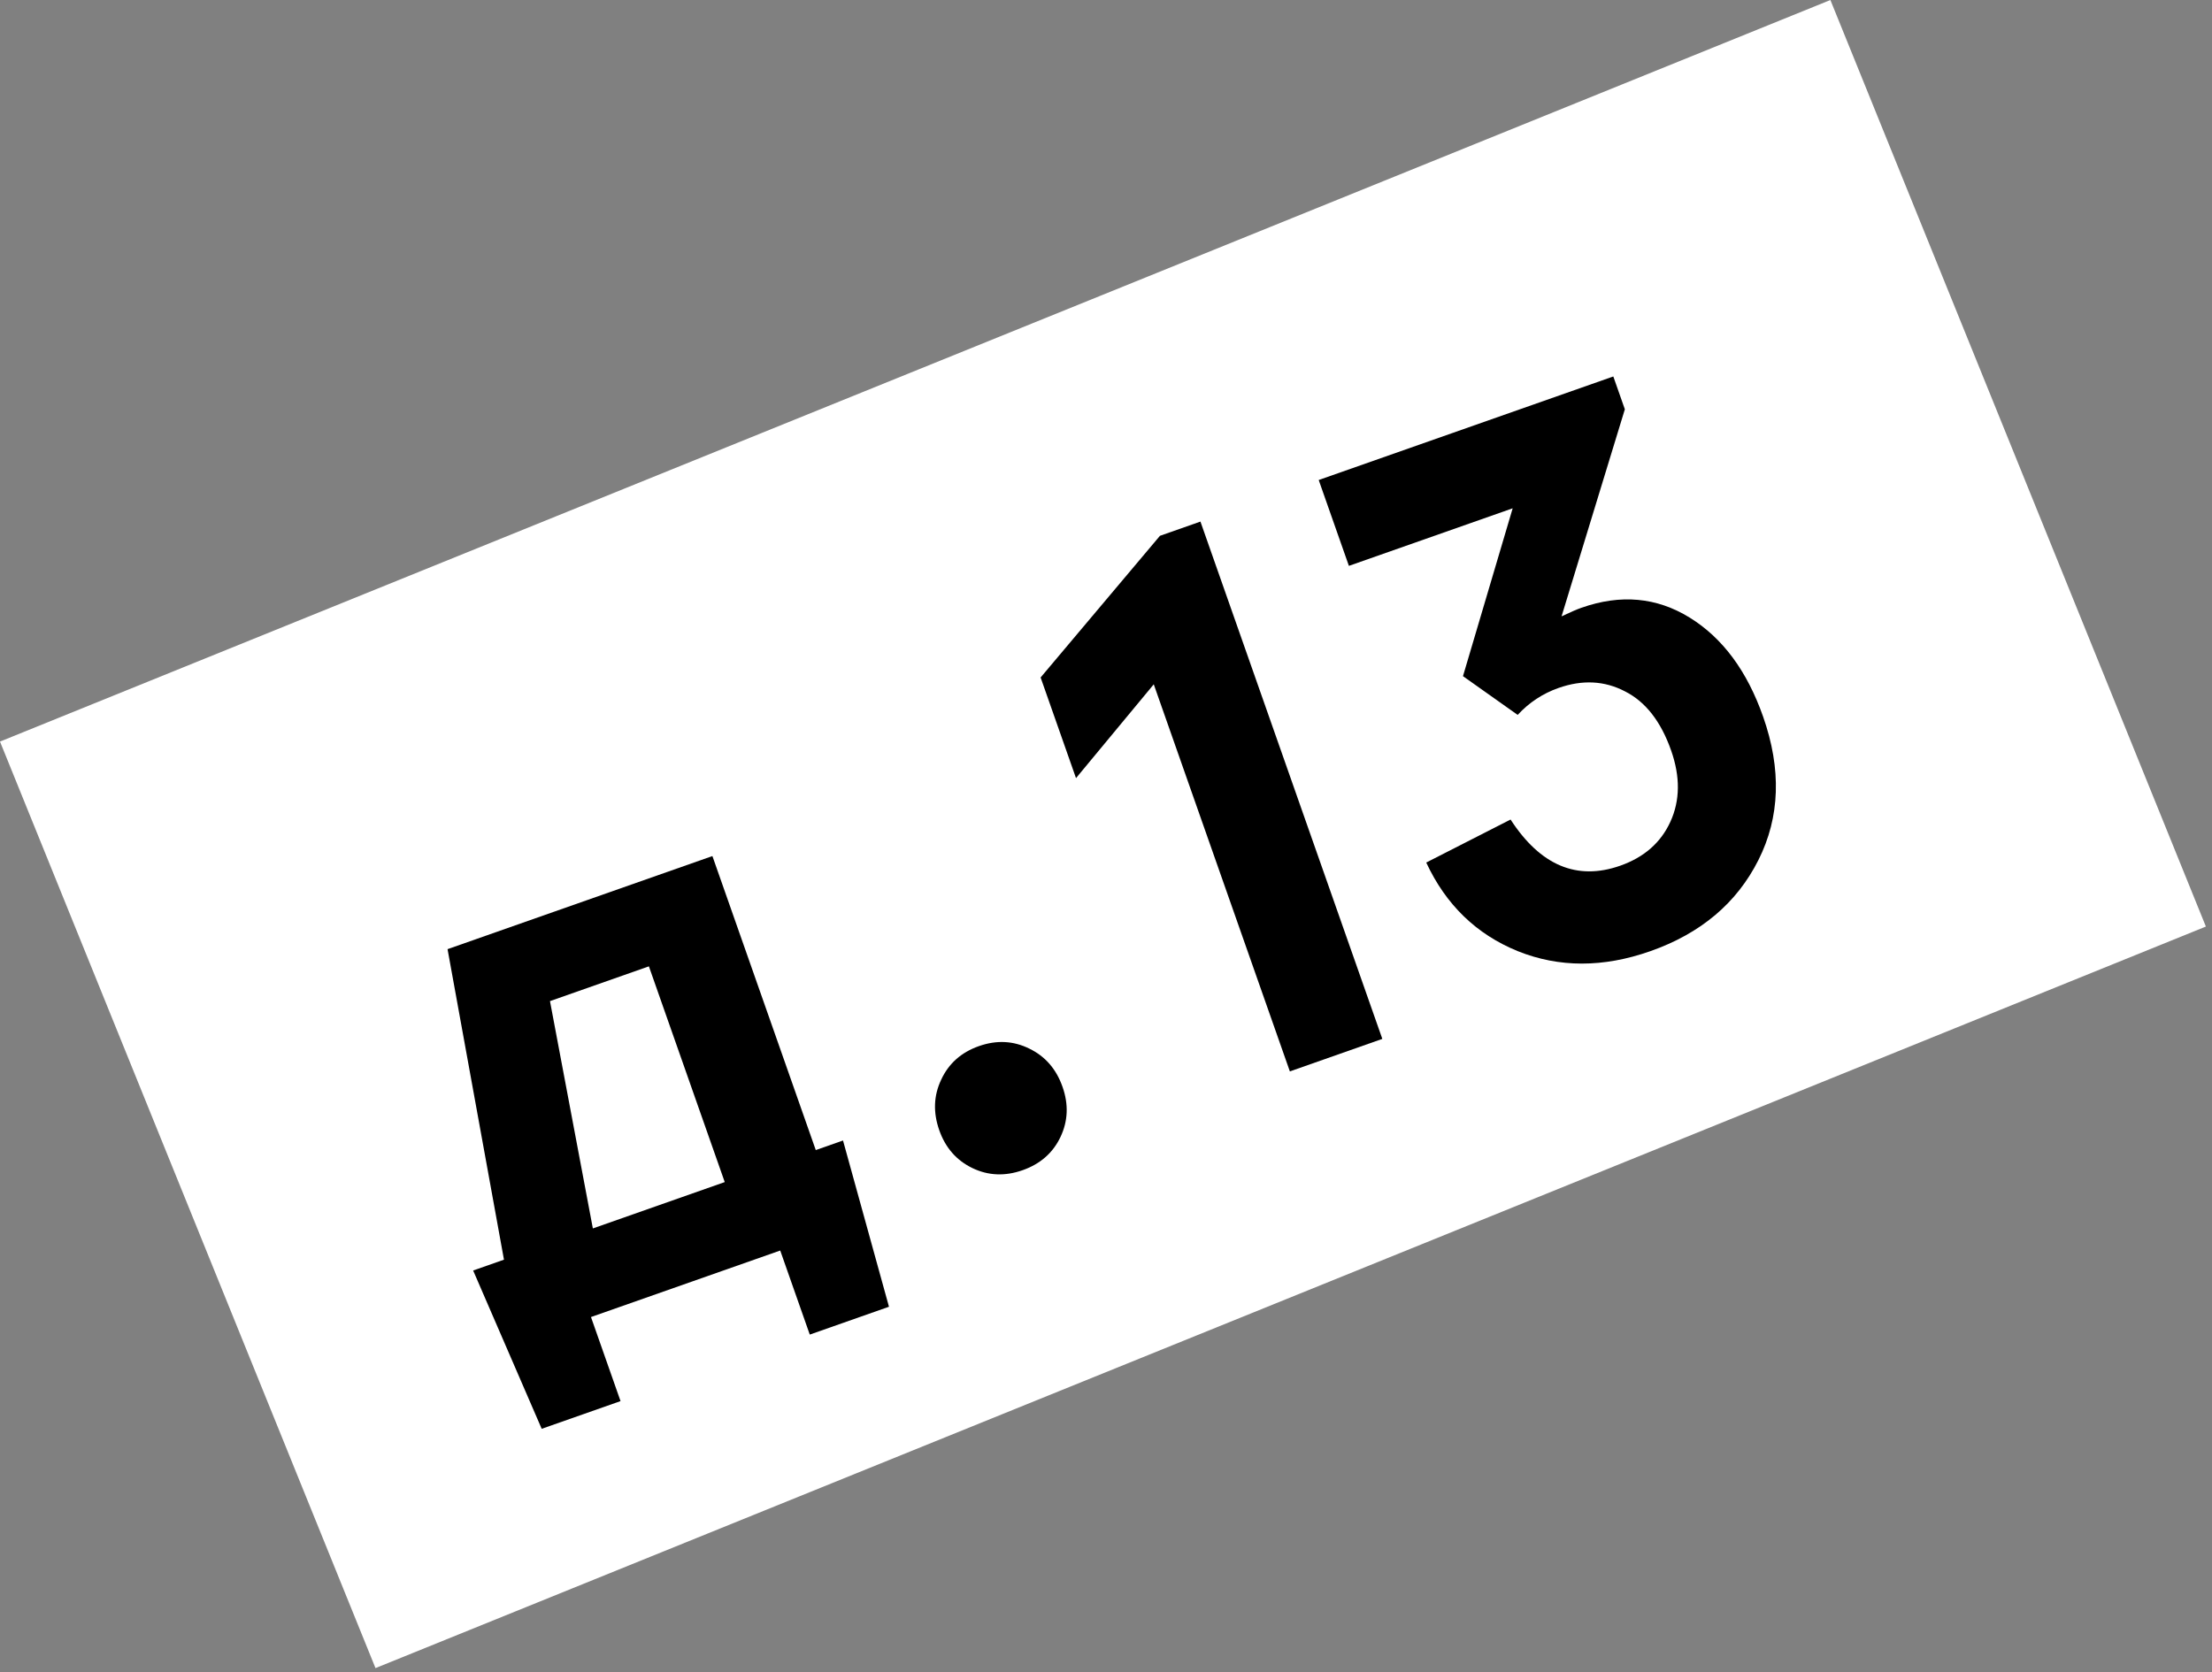 <svg width="291" height="220" viewBox="0 0 291 220" fill="none" xmlns="http://www.w3.org/2000/svg">
<rect x="0" y="0" width="291" height="220" fill="#808080" stroke="none"/>
<rect y="97.574" width="259.815" height="131.537" transform="rotate(-22.058 0 97.574)" fill="white"/>
<path d="M62.245 167.169L66.3 165.743L58.877 124.887L93.72 112.638L107.319 151.323L110.903 150.063L116.95 171.937L106.53 175.6L102.642 164.54L77.747 173.292L81.635 184.352L71.263 187.998L62.245 167.169ZM77.993 161.633L95.343 155.533L85.365 127.148L72.352 131.723L77.993 161.633Z" fill="black"/>
<path d="M127.909 153.684C125.824 152.675 124.375 151.016 123.563 148.706C122.74 146.364 122.826 144.147 123.821 142.055C124.805 139.932 126.46 138.461 128.786 137.643C131.112 136.826 133.323 136.937 135.42 137.978C137.505 138.987 138.959 140.662 139.782 143.004C140.595 145.314 140.503 147.515 139.508 149.607C138.513 151.699 136.852 153.154 134.526 153.972C132.2 154.789 129.995 154.694 127.909 153.684Z" fill="black"/>
<path d="M141.554 102.382L136.898 89.139L152.596 70.501L157.924 68.628L181.852 136.694L169.688 140.971L151.783 90.04L141.554 102.382Z" fill="black"/>
<path d="M187.628 113.491L198.723 107.831C202.651 113.881 207.459 115.906 213.149 113.906C216.292 112.801 218.492 110.872 219.749 108.119C221.027 105.323 221.059 102.201 219.847 98.751C218.501 94.922 216.476 92.328 213.773 90.967C211.09 89.564 208.176 89.414 205.033 90.519C202.959 91.249 201.167 92.43 199.657 94.063L192.462 88.966L199.001 66.88L177.454 74.455L173.483 63.158L212.239 49.534L213.757 53.853L205.43 81.1C206.549 80.565 207.422 80.186 208.051 79.965C213.206 78.153 217.948 78.584 222.279 81.257C226.609 83.93 229.831 88.273 231.944 94.285C234.381 101.215 234.174 107.51 231.325 113.169C228.476 118.828 223.736 122.824 217.103 125.155C210.911 127.332 205.101 127.33 199.672 125.15C194.233 122.938 190.218 119.052 187.628 113.491Z" fill="black"/>
</svg>
